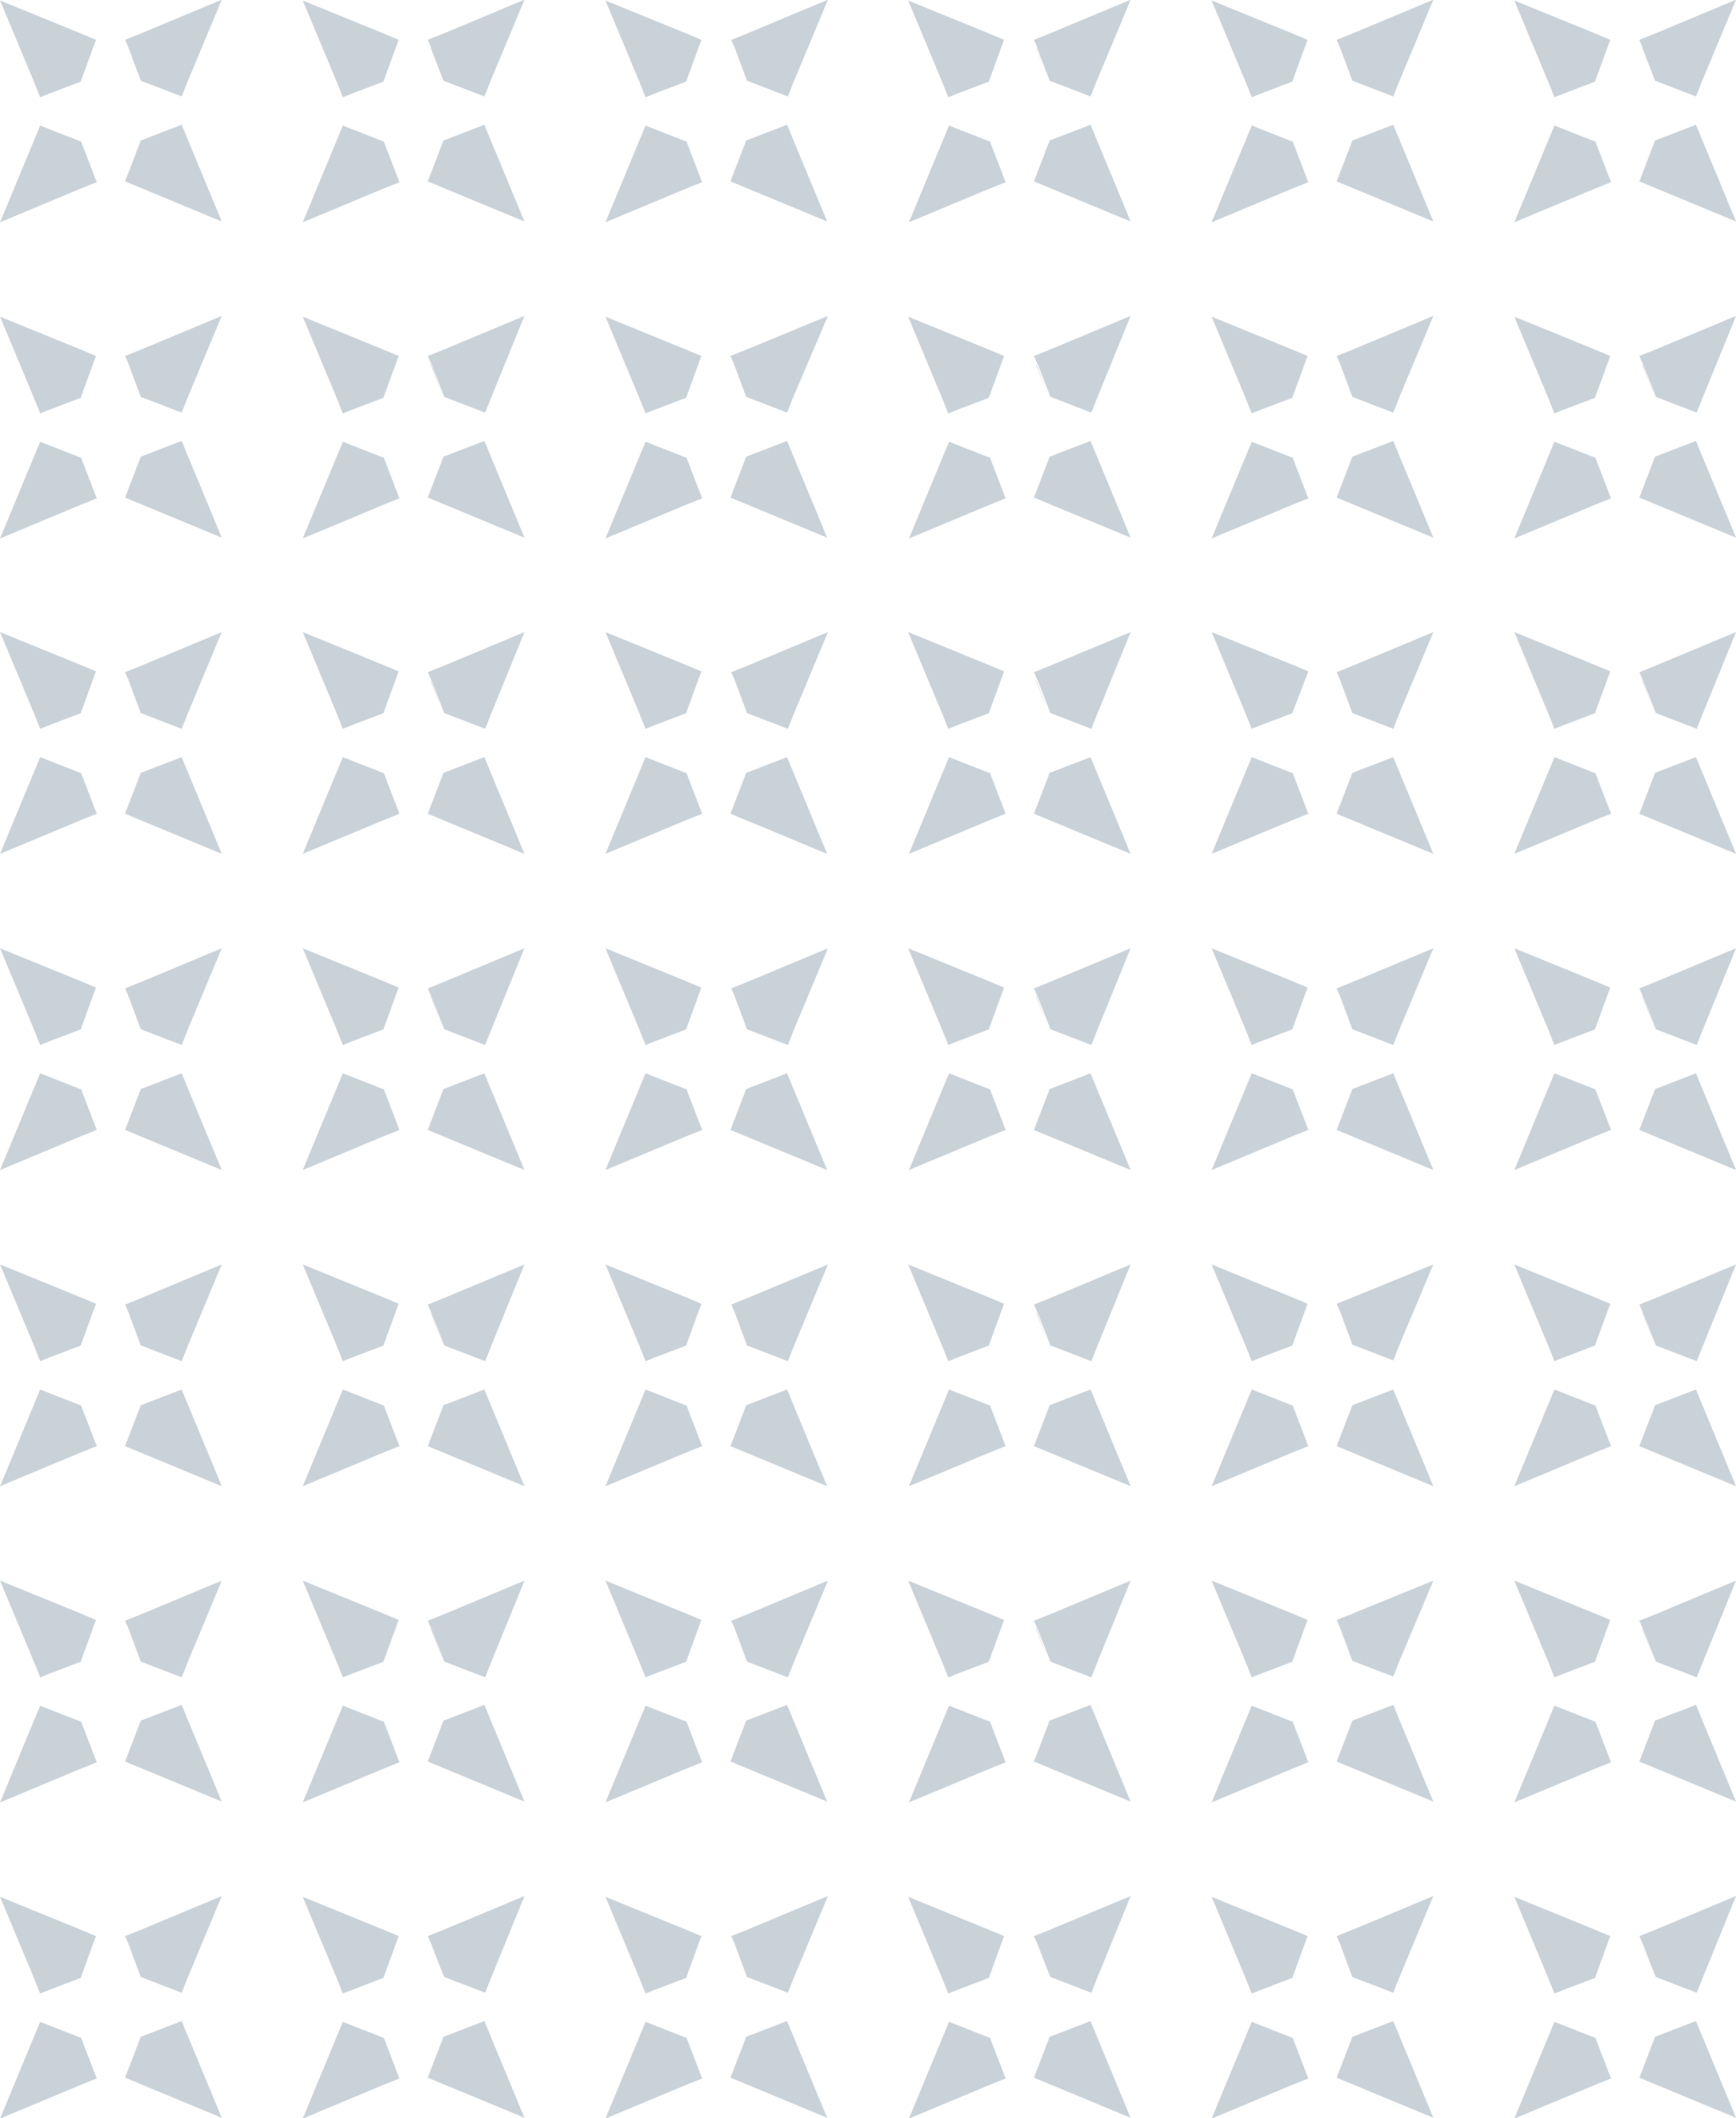 <svg version="1.1" id="Layer_1" xmlns="http://www.w3.org/2000/svg" xmlns:xlink="http://www.w3.org/1999/xlink" x="0" y="0" viewBox="0 0 220.8 269.3" xml:space="preserve"><style>.st2{fill:#94a5b3}</style><g transform="translate(-56.995 114.463)" id="Group_1595" opacity=".499"><defs><path id="SVGID_1_" d="M56-236h222.8v391.9H56z"/></defs><clipPath id="SVGID_00000080179132333338810200000015374127685967792308_"><use xlink:href="#SVGID_1_" overflow="visible"/></clipPath><g id="Group_1576" clip-path="url(#SVGID_00000080179132333338810200000015374127685967792308_)"><path id="Path_386" class="st2" d="M57-114.4l4.3 10.3.8 2 1-.4 4.2-1.6v-.1l1.9-5.2-1.9-.8-10.3-4.2z"/><path id="Path_387" class="st2" d="M85.2-114.5l-10.3 4.3-2 .8.4.9 1.6 4.3 5.2 2 .8-2 4.3-10.3z"/><path id="Path_388" class="st2" d="M62.1-98.5L57-86.2l10.3-4.3 2-.8-2-5.2h-.1l-5.1-2z"/><path id="Path_389" class="st2" d="M80.1-98.6l-5.2 2-2 5.2 12.3 5.1-5.1-12.3z"/><path id="Path_391" class="st2" d="M111.8-108.4l1.6 4.3-1.6-4.2v-.1z"/><path id="Path_392" class="st2" d="M95.5-114.4l4.3 10.3.8 2 1-.4 4.2-1.6v-.1l1.9-5.2-1.9-.8-10.3-4.2z"/><path id="Path_393" class="st2" d="M123.7-114.5l-10.3 4.3-2 .8.4.9v.1l1.6 4.2 5.2 2 .8-2 4.3-10.3z"/><path id="Path_394" class="st2" d="M100.6-98.5l-5.1 12.3 10.3-4.3 2-.8-2-5.2h-.1l-5.1-2z"/><path id="Path_395" class="st2" d="M118.6-98.6l-5.2 2-2 5.2 12.3 5.1-5.1-12.3z"/><path id="Path_397" class="st2" d="M134-114.4l4.3 10.3.8 2 1-.4 4.2-1.6v-.1l1.9-5.2-1.9-.8-10.3-4.2z"/><path id="Path_398" class="st2" d="M162.3-114.5l-10.3 4.3-2 .8.4.9 1.6 4.3 5.2 2 .8-2 4.3-10.3z"/><path id="Path_399" class="st2" d="M139.1-98.5L134-86.2l10.3-4.3 2-.8-2-5.2h-.1l-5.1-2z"/><path id="Path_400" class="st2" d="M157.1-98.6l-5.2 2-2 5.2 12.3 5.1-5.1-12.3z"/><path id="Path_402" class="st2" d="M188.8-108.4l1.6 4.3-1.6-4.2v-.1z"/><path id="Path_403" class="st2" d="M172.5-114.4l4.3 10.3.8 2 1-.4 4.2-1.6v-.1l1.9-5.2-1.9-.8-10.3-4.2z"/><path id="Path_404" class="st2" d="M200.8-114.5l-10.3 4.3-2 .8.4.9v.1l1.6 4.2 5.2 2 .8-2 4.3-10.3z"/><path id="Path_405" class="st2" d="M177.7-98.5l-5.1 12.3 10.3-4.3 2-.8-2-5.2h-.1l-5.1-2z"/><path id="Path_406" class="st2" d="M195.7-98.6l-5.2 2-2 5.2 12.3 5.1-5.1-12.3z"/><path id="Path_408" class="st2" d="M211.1-114.4l4.3 10.3.8 2 1-.4 4.2-1.6v-.1l1.9-5.2-1.9-.8-10.3-4.2z"/><path id="Path_409" class="st2" d="M239.3-114.5l-10.3 4.3-2 .8.4.9 1.6 4.3 5.2 2 .8-2 4.3-10.3z"/><path id="Path_410" class="st2" d="M216.2-98.5l-5.1 12.3 10.3-4.3 2-.8-2-5.2h-.1l-5.1-2z"/><path id="Path_411" class="st2" d="M234.2-98.6l-5.2 2-2 5.2 12.3 5.1-5.1-12.3z"/><path id="Path_413" class="st2" d="M265.9-108.4l1.6 4.3-1.6-4.2v-.1z"/><path id="Path_414" class="st2" d="M249.6-114.4l4.3 10.3.8 2 1-.4 4.2-1.6v-.1l1.9-5.2-1.9-.8-10.3-4.2z"/><path id="Path_415" class="st2" d="M277.8-114.5l-10.3 4.3-2 .8.4.9v.1l1.6 4.2 5.2 2 .8-2 4.3-10.3z"/><path id="Path_416" class="st2" d="M254.7-98.5l-5.1 12.3 10.3-4.3 2-.8-2-5.2h-.1l-5.1-2z"/><path id="Path_417" class="st2" d="M272.7-98.6l-5.2 2-2 5.2 12.3 5.1-5.1-12.3z"/><path id="Path_419" class="st2" d="M57-74.2l4.3 10.3.8 2 1-.4 4.2-1.6v-.1l1.9-5.2-1.9-.8L57-74.2z"/><path id="Path_420" class="st2" d="M85.2-74.3L74.9-70l-2 .8.4.9 1.6 4.3 5.2 2 .8-2 4.3-10.3z"/><path id="Path_421" class="st2" d="M62.1-58.3L57-46l10.3-4.3 2-.8-2-5.2h-.1l-5.1-2z"/><path id="Path_422" class="st2" d="M80.1-58.4l-5.2 2-2 5.2 12.3 5.1-5.1-12.3z"/><path id="Path_424" class="st2" d="M111.8-68.2l1.6 4.3-1.6-4.1v-.2z"/><path id="Path_425" class="st2" d="M95.5-74.2l4.3 10.3.8 2 1-.4 4.2-1.6v-.1l1.9-5.2-1.9-.8-10.3-4.2z"/><path id="Path_426" class="st2" d="M123.7-74.3L113.4-70l-2 .8.4.9.1.2 1.6 4.1 5.2 2 .8-2 4.2-10.3z"/><path id="Path_427" class="st2" d="M100.6-58.3L95.5-46l10.3-4.3 2-.8-2-5.2h-.1l-5.1-2z"/><path id="Path_428" class="st2" d="M118.6-58.4l-5.2 2-2 5.2 12.3 5.1-5.1-12.3z"/><path id="Path_430" class="st2" d="M134-74.2l4.3 10.3.8 2 1-.4 4.2-1.6v-.1l1.9-5.2-1.9-.8-10.3-4.2z"/><path id="Path_431" class="st2" d="M162.3-74.3L151.9-70l-2 .8.4.9 1.6 4.3 5.2 2 .8-2 4.4-10.3z"/><path id="Path_432" class="st2" d="M139.1-58.3L134-46l10.3-4.3 2-.8-2-5.2h-.1l-5.1-2z"/><path id="Path_433" class="st2" d="M157.1-58.4l-5.2 2-2 5.2 12.3 5.1-5.1-12.3z"/><path id="Path_435" class="st2" d="M188.8-68.2l1.6 4.3-1.6-4.1v-.2z"/><path id="Path_436" class="st2" d="M172.5-74.2l4.3 10.3.8 2 1-.4 4.2-1.6v-.1l1.9-5.2-1.9-.8-10.3-4.2z"/><path id="Path_437" class="st2" d="M200.8-74.3L190.5-70l-2 .8.4.9.1.2 1.6 4.1 5.2 2 .8-2 4.2-10.3z"/><path id="Path_438" class="st2" d="M177.7-58.3L172.6-46l10.3-4.3 2-.8-2-5.2h-.1l-5.1-2z"/><path id="Path_439" class="st2" d="M195.7-58.4l-5.2 2-2 5.2 12.3 5.1-5.1-12.3z"/><path id="Path_441" class="st2" d="M211.1-74.2l4.3 10.3.8 2 1-.4 4.2-1.6v-.1l1.9-5.2-1.9-.8-10.3-4.2z"/><path id="Path_442" class="st2" d="M239.3-74.3L229-70l-2 .8.4.9L229-64l5.2 2 .8-2 4.3-10.3z"/><path id="Path_443" class="st2" d="M216.2-58.3L211.1-46l10.3-4.3 2-.8-2-5.2h-.1l-5.1-2z"/><path id="Path_444" class="st2" d="M234.2-58.4l-5.2 2-2 5.2 12.3 5.1-5.1-12.3z"/><path id="Path_446" class="st2" d="M265.9-68.2l1.6 4.3-1.6-4.1v-.2z"/><path id="Path_447" class="st2" d="M249.6-74.2l4.3 10.3.8 2 1-.4 4.2-1.6v-.1l1.9-5.2-1.9-.8-10.3-4.2z"/><path id="Path_448" class="st2" d="M277.8-74.3L267.5-70l-2 .8.4.9.1.2 1.6 4.1 5.2 2 .8-2 4.2-10.3z"/><path id="Path_449" class="st2" d="M254.7-58.3L249.6-46l10.3-4.3 2-.8-2-5.2h-.1l-5.1-2z"/><path id="Path_450" class="st2" d="M272.7-58.4l-5.2 2-2 5.2 12.3 5.1-5.1-12.3z"/><path id="Path_452" class="st2" d="M57-34.1l4.3 10.3.8 2 1-.4 4.2-1.6v-.1l1.9-5.2-1.9-.8L57-34.1z"/><path id="Path_453" class="st2" d="M85.2-34.1l-10.3 4.3-2 .8.4.9 1.6 4.3 5.2 2 .8-2 4.3-10.3z"/><path id="Path_454" class="st2" d="M62.1-18.2L57-5.9l10.3-4.3 2-.8-2-5.2h-.1l-5.1-2z"/><path id="Path_455" class="st2" d="M80.1-18.2l-5.2 2-2 5.2 12.3 5.1-5.1-12.3z"/><path id="Path_457" class="st2" d="M111.8-28l1.6 4.3-1.6-4.1v-.2z"/><path id="Path_458" class="st2" d="M95.5-34.1l4.3 10.3.8 2 1-.4 4.2-1.6v-.1l1.9-5.2-1.9-.8-10.3-4.2z"/><path id="Path_459" class="st2" d="M123.7-34.1l-10.3 4.3-2 .8.4.9.1.2 1.6 4.1 5.2 2 .8-2 4.2-10.3z"/><path id="Path_460" class="st2" d="M100.6-18.2L95.5-5.9l10.3-4.3 2-.8-2-5.2h-.1l-5.1-2z"/><path id="Path_461" class="st2" d="M118.6-18.2l-5.2 2-2 5.2 12.3 5.1-5.1-12.3z"/><path id="Path_463" class="st2" d="M134-34.1l4.3 10.3.8 2 1-.4 4.2-1.6v-.1l1.9-5.2-1.9-.8-10.3-4.2z"/><path id="Path_464" class="st2" d="M162.3-34.1L152-29.8l-2 .8.4.9 1.6 4.3 5.2 2 .8-2 4.3-10.3z"/><path id="Path_465" class="st2" d="M139.1-18.2L134-5.9l10.3-4.3 2-.8-2-5.2h-.1l-5.1-2z"/><path id="Path_466" class="st2" d="M157.1-18.2l-5.2 2-2 5.2 12.3 5.1-5.1-12.3z"/><path id="Path_468" class="st2" d="M188.8-28l1.6 4.3-1.6-4.1v-.2z"/><path id="Path_469" class="st2" d="M172.5-34.1l4.3 10.3.8 2 1-.4 4.2-1.6v-.1l1.9-5.2-1.9-.8-10.3-4.2z"/><path id="Path_470" class="st2" d="M200.8-34.1l-10.3 4.3-2 .8.4.9.1.2 1.6 4.1 5.2 2 .8-2 4.2-10.3z"/><path id="Path_471" class="st2" d="M177.7-18.2l-5.1 12.3 10.3-4.3 2-.8-2-5.2h-.1l-5.1-2z"/><path id="Path_472" class="st2" d="M195.7-18.2l-5.2 2-2 5.2 12.3 5.1-5.1-12.3z"/><path id="Path_474" class="st2" d="M211.1-34.1l4.3 10.3.8 2 1-.4 4.2-1.6v-.1l2-5.2-1.9-.8-10.4-4.2z"/><path id="Path_475" class="st2" d="M239.3-34.1L229-29.8l-2 .8.4.9 1.6 4.3 5.2 2 .8-2 4.3-10.3z"/><path id="Path_476" class="st2" d="M216.2-18.2l-5.1 12.3 10.3-4.3 2-.8-2-5.2h-.1l-5.1-2z"/><path id="Path_477" class="st2" d="M234.2-18.2l-5.2 2-2 5.2 12.3 5.1-5.1-12.3z"/><path id="Path_479" class="st2" d="M265.9-28l1.6 4.3-1.6-4.1v-.2z"/><path id="Path_480" class="st2" d="M249.6-34.1l4.3 10.3.8 2 1-.4 4.2-1.6v-.1l1.9-5.2-1.9-.8-10.3-4.2z"/><path id="Path_481" class="st2" d="M277.8-34.1l-10.3 4.3-2 .8.4.9.1.2 1.6 4.1 5.2 2 .8-2 4.2-10.3z"/><path id="Path_482" class="st2" d="M254.7-18.2l-5.1 12.3 10.3-4.3 2-.8-2-5.2h-.1l-5.1-2z"/><path id="Path_483" class="st2" d="M272.7-18.2l-5.2 2-2 5.2 12.3 5.1-5.1-12.3z"/><path id="Path_485" class="st2" d="M57 6.1l4.3 10.3.8 2 1-.4 4.2-1.6v-.1l1.9-5.2-1.9-.8L57 6.1z"/><path id="Path_486" class="st2" d="M85.2 6.1l-10.3 4.3-2 .8.4.9 1.6 4.3 5.2 2 .8-2 4.3-10.3z"/><path id="Path_487" class="st2" d="M62.1 22L57 34.3 67.3 30l2-.8-2-5.2h-.1l-5.1-2z"/><path id="Path_488" class="st2" d="M80.1 22l-5.2 2-2 5.2 12.3 5.1L80.1 22z"/><path id="Path_490" class="st2" d="M111.8 12.1l1.6 4.3-1.6-4.1v-.2z"/><path id="Path_491" class="st2" d="M95.5 6.1l4.3 10.3.8 2 1-.4 4.2-1.6v-.1l1.9-5.2-1.9-.8-10.3-4.2z"/><path id="Path_492" class="st2" d="M123.7 6.1l-10.3 4.3-2 .8.4.9.1.2 1.6 4.1 5.2 2 .8-2 4.2-10.3z"/><path id="Path_493" class="st2" d="M100.6 22l-5.1 12.3 10.3-4.3 2-.8-2-5.2h-.1l-5.1-2z"/><path id="Path_494" class="st2" d="M118.6 22l-5.2 2-2 5.2 12.3 5.1-5.1-12.3z"/><path id="Path_496" class="st2" d="M134 6.1l4.3 10.3.8 2 1-.4 4.2-1.6v-.1l1.9-5.2-1.9-.8L134 6.1z"/><path id="Path_497" class="st2" d="M162.3 6.1L152 10.4l-2 .8.4.9 1.6 4.3 5.2 2 .8-2 4.3-10.3z"/><path id="Path_498" class="st2" d="M139.1 22L134 34.3l10.3-4.3 2-.8-2-5.2h-.1l-5.1-2z"/><path id="Path_499" class="st2" d="M157.1 22l-5.2 2-2 5.2 12.3 5.1-5.1-12.3z"/><path id="Path_501" class="st2" d="M188.8 12.1l1.6 4.3-1.6-4.1v-.2z"/><path id="Path_502" class="st2" d="M172.5 6.1l4.3 10.3.8 2 1-.4 4.2-1.6v-.1l1.9-5.2-1.9-.8-10.3-4.2z"/><path id="Path_503" class="st2" d="M200.8 6.1l-10.3 4.3-2 .8.4.9.1.2 1.6 4.1 5.2 2 .8-2 4.2-10.3z"/><path id="Path_504" class="st2" d="M177.7 22l-5.1 12.3 10.3-4.3 2-.8-2-5.2h-.1l-5.1-2z"/><path id="Path_505" class="st2" d="M195.7 22l-5.2 2-2 5.2 12.3 5.1-5.1-12.3z"/><path id="Path_507" class="st2" d="M211.1 6.1l4.3 10.3.8 2 1-.4 4.2-1.6v-.1l1.9-5.2-1.9-.8-10.3-4.2z"/><path id="Path_508" class="st2" d="M239.3 6.1L229 10.4l-2 .8.4.9 1.6 4.3 5.2 2 .8-2 4.3-10.3z"/><path id="Path_509" class="st2" d="M216.2 22l-5.1 12.3 10.3-4.3 2-.8-2-5.2h-.1l-5.1-2z"/><path id="Path_510" class="st2" d="M234.2 22l-5.2 2-2 5.2 12.3 5.1-5.1-12.3z"/><path id="Path_512" class="st2" d="M265.9 12.1l1.6 4.3-1.6-4.1v-.2z"/><path id="Path_513" class="st2" d="M249.6 6.1l4.3 10.3.8 2 1-.4 4.2-1.6v-.1l1.9-5.2-1.9-.8-10.3-4.2z"/><path id="Path_514" class="st2" d="M277.8 6.1l-10.3 4.3-2 .8.4.9.1.2 1.6 4.1 5.2 2 .8-2 4.2-10.3z"/><path id="Path_515" class="st2" d="M254.7 22l-5.1 12.3 10.3-4.3 2-.8-2-5.2h-.1l-5.1-2z"/><path id="Path_516" class="st2" d="M272.7 22l-5.2 2-2 5.2 12.3 5.1-5.1-12.3z"/><path id="Path_518" class="st2" d="M57 46.3l4.3 10.3.8 2 1-.4 4.2-1.6v-.1l1.9-5.2-1.9-.8L57 46.3z"/><path id="Path_519" class="st2" d="M85.2 46.3l-10.3 4.3-2 .8.4.9 1.6 4.3 5.2 2 .8-2 4.3-10.3z"/><path id="Path_520" class="st2" d="M62.1 62.2L57 74.5l10.3-4.3 2-.8-2-5.2h-.1l-5.1-2z"/><path id="Path_521" class="st2" d="M80.1 62.2l-5.2 2-2 5.2 12.3 5.1-5.1-12.3z"/><path id="Path_523" class="st2" d="M111.8 52.3l1.6 4.3-1.6-4.1v-.2z"/><path id="Path_524" class="st2" d="M95.5 46.3l4.3 10.3.8 2 1-.4 4.2-1.6v-.1l1.9-5.2-1.9-.8-10.3-4.2z"/><path id="Path_525" class="st2" d="M123.7 46.3l-10.3 4.3-2 .8.4.9.1.2 1.6 4.1 5.2 2 .8-2 4.2-10.3z"/><path id="Path_526" class="st2" d="M100.6 62.2l-5.1 12.3 10.3-4.3 2-.8-2-5.2h-.1l-5.1-2z"/><path id="Path_527" class="st2" d="M118.6 62.2l-5.2 2-2 5.2 12.3 5.1-5.1-12.3z"/><path id="Path_529" class="st2" d="M134 46.3l4.3 10.3.8 2 1-.4 4.2-1.6v-.1l1.9-5.2-1.9-.8-10.3-4.2z"/><path id="Path_530" class="st2" d="M162.3 46.3L152 50.6l-2 .8.4.9 1.6 4.3 5.2 2 .8-2 4.3-10.3z"/><path id="Path_531" class="st2" d="M139.1 62.2L134 74.5l10.3-4.3 2-.8-2-5.2h-.1l-5.1-2z"/><path id="Path_532" class="st2" d="M157.1 62.2l-5.2 2-2 5.2 12.3 5.1-5.1-12.3z"/><path id="Path_534" class="st2" d="M188.8 52.3l1.6 4.3-1.6-4.1v-.2z"/><path id="Path_535" class="st2" d="M172.5 46.3l4.3 10.3.8 2 1-.4 4.2-1.6v-.1l1.9-5.2-1.9-.8-10.3-4.2z"/><path id="Path_536" class="st2" d="M200.8 46.3l-10.3 4.3-2 .8.4.9.1.2 1.6 4.1 5.2 2 .8-2 4.2-10.3z"/><path id="Path_537" class="st2" d="M177.7 62.2l-5.1 12.3 10.3-4.3 2-.8-2-5.2h-.1l-5.1-2z"/><path id="Path_538" class="st2" d="M195.7 62.2l-5.2 2-2 5.2 12.3 5.1-5.1-12.3z"/><path id="Path_540" class="st2" d="M211.1 46.3l4.3 10.3.8 2 1-.4 4.2-1.6v-.1l1.9-5.2-1.9-.8-10.3-4.2z"/><path id="Path_541" class="st2" d="M239.3 46.3L229 50.5l-2 .8.4.9 1.6 4.3 5.2 2 .8-2 4.3-10.2z"/><path id="Path_542" class="st2" d="M216.2 62.2l-5.1 12.3 10.3-4.3 2-.8-2-5.2h-.1l-5.1-2z"/><path id="Path_543" class="st2" d="M234.2 62.2l-5.2 2-2 5.2 12.3 5.1-5.1-12.3z"/><path id="Path_545" class="st2" d="M265.9 52.3l1.6 4.3-1.6-4.1v-.2z"/><path id="Path_546" class="st2" d="M249.6 46.3l4.3 10.3.8 2 1-.4 4.2-1.6v-.1l1.9-5.2-1.9-.8-10.3-4.2z"/><path id="Path_547" class="st2" d="M277.8 46.3l-10.3 4.3-2 .8.4.9.1.2 1.6 4.1 5.2 2 .8-2 4.2-10.3z"/><path id="Path_548" class="st2" d="M254.7 62.2l-5.1 12.3 10.3-4.3 2-.8-2-5.2h-.1l-5.1-2z"/><path id="Path_549" class="st2" d="M272.7 62.2l-5.2 2-2 5.2 12.3 5.1-5.1-12.3z"/><path id="Path_551" class="st2" d="M57 86.5l4.3 10.3.8 2 1-.4 4.2-1.6v-.1l1.9-5.2-1.9-.8L57 86.5z"/><path id="Path_552" class="st2" d="M85.2 86.5l-10.3 4.3-2 .8.4.9 1.6 4.3 5.2 2 .8-2 4.3-10.3z"/><path id="Path_553" class="st2" d="M62.1 102.4L57 114.7l10.3-4.3 2-.8-2-5.2h-.1l-5.1-2z"/><path id="Path_554" class="st2" d="M80.1 102.3l-5.2 2-2 5.2 12.3 5.1-5.1-12.3z"/><path id="Path_556" class="st2" d="M111.8 92.5l1.6 4.3-1.6-4.1v-.2z"/><path id="Path_557" class="st2" d="M95.5 86.5l4.3 10.3.8 2 1-.4 4.2-1.6v-.1l1.9-5.2-1.9-.8-10.3-4.2z"/><path id="Path_558" class="st2" d="M123.7 86.5l-10.3 4.3-2 .8.4.9.1.2 1.6 4.1 5.2 2 .8-2 4.2-10.3z"/><path id="Path_559" class="st2" d="M100.6 102.4l-5.1 12.3 10.3-4.3 2-.8-2-5.2h-.1l-5.1-2z"/><path id="Path_560" class="st2" d="M118.6 102.3l-5.2 2-2 5.2 12.3 5.1-5.1-12.3z"/><path id="Path_562" class="st2" d="M134 86.5l4.3 10.3.8 2 1-.4 4.2-1.6v-.1l1.9-5.2-1.9-.8-10.3-4.2z"/><path id="Path_563" class="st2" d="M162.3 86.5L152 90.8l-2 .8.4.9 1.6 4.3 5.2 2 .8-2 4.3-10.3z"/><path id="Path_564" class="st2" d="M139.1 102.4l-5.1 12.3 10.3-4.3 2-.8-2-5.2h-.1l-5.1-2z"/><path id="Path_565" class="st2" d="M157.1 102.3l-5.2 2-2 5.2 12.3 5.1-5.1-12.3z"/><path id="Path_567" class="st2" d="M188.8 92.5l1.6 4.3-1.6-4.1v-.2z"/><path id="Path_568" class="st2" d="M172.5 86.5l4.3 10.3.8 2 1-.4 4.2-1.6v-.1l1.9-5.2-1.9-.8-10.3-4.2z"/><path id="Path_569" class="st2" d="M200.8 86.5l-10.3 4.3-2 .8.4.9.1.2 1.6 4.1 5.2 2 .8-2 4.2-10.3z"/><path id="Path_570" class="st2" d="M177.7 102.4l-5.1 12.3 10.3-4.3 2-.8-2-5.2h-.1l-5.1-2z"/><path id="Path_571" class="st2" d="M195.7 102.3l-5.2 2-2 5.2 12.3 5.1-5.1-12.3z"/><path id="Path_573" class="st2" d="M211.1 86.5l4.3 10.3.8 2 1-.4 4.2-1.6v-.1l1.9-5.2-1.9-.8-10.3-4.2z"/><path id="Path_574" class="st2" d="M239.3 86.5L229 90.7l-2 .8.4.9 1.6 4.3 5.2 2 .8-2 4.3-10.2z"/><path id="Path_575" class="st2" d="M216.2 102.4l-5.1 12.3 10.3-4.3 2-.8-2-5.2h-.1l-5.1-2z"/><path id="Path_576" class="st2" d="M234.2 102.3l-5.2 2-2 5.2 12.3 5.1-5.1-12.3z"/><path id="Path_578" class="st2" d="M265.9 92.5l1.6 4.3-1.6-4.1v-.2z"/><path id="Path_579" class="st2" d="M249.6 86.5l4.3 10.3.8 2 1-.4 4.2-1.6v-.1l1.9-5.2-1.9-.8-10.3-4.2z"/><path id="Path_580" class="st2" d="M277.8 86.5l-10.3 4.3-2 .8.4.9.1.2 1.6 4.1 5.2 2 .8-2 4.2-10.3z"/><path id="Path_581" class="st2" d="M254.7 102.4l-5.1 12.3 10.3-4.3 2-.8-2-5.2h-.1l-5.1-2z"/><path id="Path_582" class="st2" d="M272.7 102.3l-5.2 2-2 5.2 12.3 5.1-5.1-12.3z"/><path id="Path_584" class="st2" d="M57 126.7l4.3 10.3.8 2 1-.4 4.2-1.6v-.1l1.9-5.2-1.9-.8-10.3-4.2z"/><path id="Path_585" class="st2" d="M85.2 126.6l-10.3 4.3-2 .8.4.9 1.6 4.3 5.2 2 .8-2 4.3-10.3z"/><path id="Path_586" class="st2" d="M62.1 142.6L57 154.9l10.3-4.3 2-.8-2-5.2h-.1l-5.1-2z"/><path id="Path_587" class="st2" d="M80.1 142.5l-5.2 2-2 5.2 12.3 5.1-5.1-12.3z"/><path id="Path_589" class="st2" d="M111.8 132.7l1.2 3.1-1.1-2.9-.1-.2z"/><path id="Path_590" class="st2" d="M95.5 126.7l4.3 10.3.8 2 1-.4 4.2-1.6v-.1l1.9-5.2-1.9-.8-10.3-4.2z"/><path id="Path_591" class="st2" d="M123.7 126.6l-10.3 4.3-2 .8.4.9.1.2 1.1 2.9.5 1.2 5.2 2 .8-2 4.2-10.3z"/><path id="Path_592" class="st2" d="M100.6 142.6l-5.1 12.3 10.3-4.3 2-.8-2-5.2h-.1l-5.1-2z"/><path id="Path_593" class="st2" d="M118.6 142.5l-5.2 2-2 5.2 12.3 5.1-5.1-12.3z"/><path id="Path_595" class="st2" d="M134 126.7l4.3 10.3.8 2 1-.4 4.2-1.6v-.1l1.9-5.2-1.9-.8-10.3-4.2z"/><path id="Path_596" class="st2" d="M162.3 126.6l-10.3 4.3-2 .8.4.9 1.6 4.3 5.2 2 .8-2 4.3-10.3z"/><path id="Path_597" class="st2" d="M139.1 142.6l-5.1 12.3 10.3-4.3 2-.8-2-5.2h-.1l-5.1-2z"/><path id="Path_598" class="st2" d="M157.1 142.5l-5.2 2-2 5.2 12.3 5.1-5.1-12.3z"/><path id="Path_600" class="st2" d="M188.8 132.7l1.2 3.1-1.1-2.9-.1-.2z"/><path id="Path_601" class="st2" d="M172.5 126.7l4.3 10.3.8 2 1-.4 4.2-1.6v-.1l1.9-5.2-1.9-.8-10.3-4.2z"/><path id="Path_602" class="st2" d="M200.8 126.6l-10.3 4.3-2 .8.4.9.1.2 1.1 2.9.5 1.2 5.2 2 .8-2 4.2-10.3z"/><path id="Path_603" class="st2" d="M177.7 142.6l-5.1 12.3 10.3-4.3 2-.8-2-5.2h-.1l-5.1-2z"/><path id="Path_604" class="st2" d="M195.7 142.5l-5.2 2-2 5.2 12.3 5.1-5.1-12.3z"/><path id="Path_606" class="st2" d="M211.1 126.7l4.3 10.3.8 2 1-.4 4.2-1.6v-.1l1.9-5.2-1.9-.8-10.3-4.2z"/><path id="Path_607" class="st2" d="M239.3 126.6l-10.3 4.3-2 .8.4.9 1.6 4.3 5.2 2 .8-2 4.3-10.3z"/><path id="Path_608" class="st2" d="M216.2 142.6l-5.1 12.3 10.3-4.3 2-.8-2-5.2h-.1l-5.1-2z"/><path id="Path_609" class="st2" d="M234.2 142.5l-5.2 2-2 5.2 12.3 5.1-5.1-12.3z"/><path id="Path_611" class="st2" d="M265.9 132.7l1.2 3.1-1.1-2.9-.1-.2z"/><path id="Path_612" class="st2" d="M249.6 126.7l4.3 10.3.8 2 1-.4 4.2-1.6v-.1l1.9-5.2-1.9-.8-10.3-4.2z"/><path id="Path_613" class="st2" d="M277.8 126.6l-10.3 4.3-2 .8.4.9.1.2 1.1 2.9.5 1.2 5.2 2 .8-2 4.2-10.3z"/><path id="Path_614" class="st2" d="M254.7 142.6l-5.1 12.3 10.3-4.3 2-.8-2-5.2h-.1l-5.1-2z"/><path id="Path_615" class="st2" d="M272.7 142.5l-5.2 2-2 5.2 12.3 5.1-5.1-12.3z"/></g></g></svg>